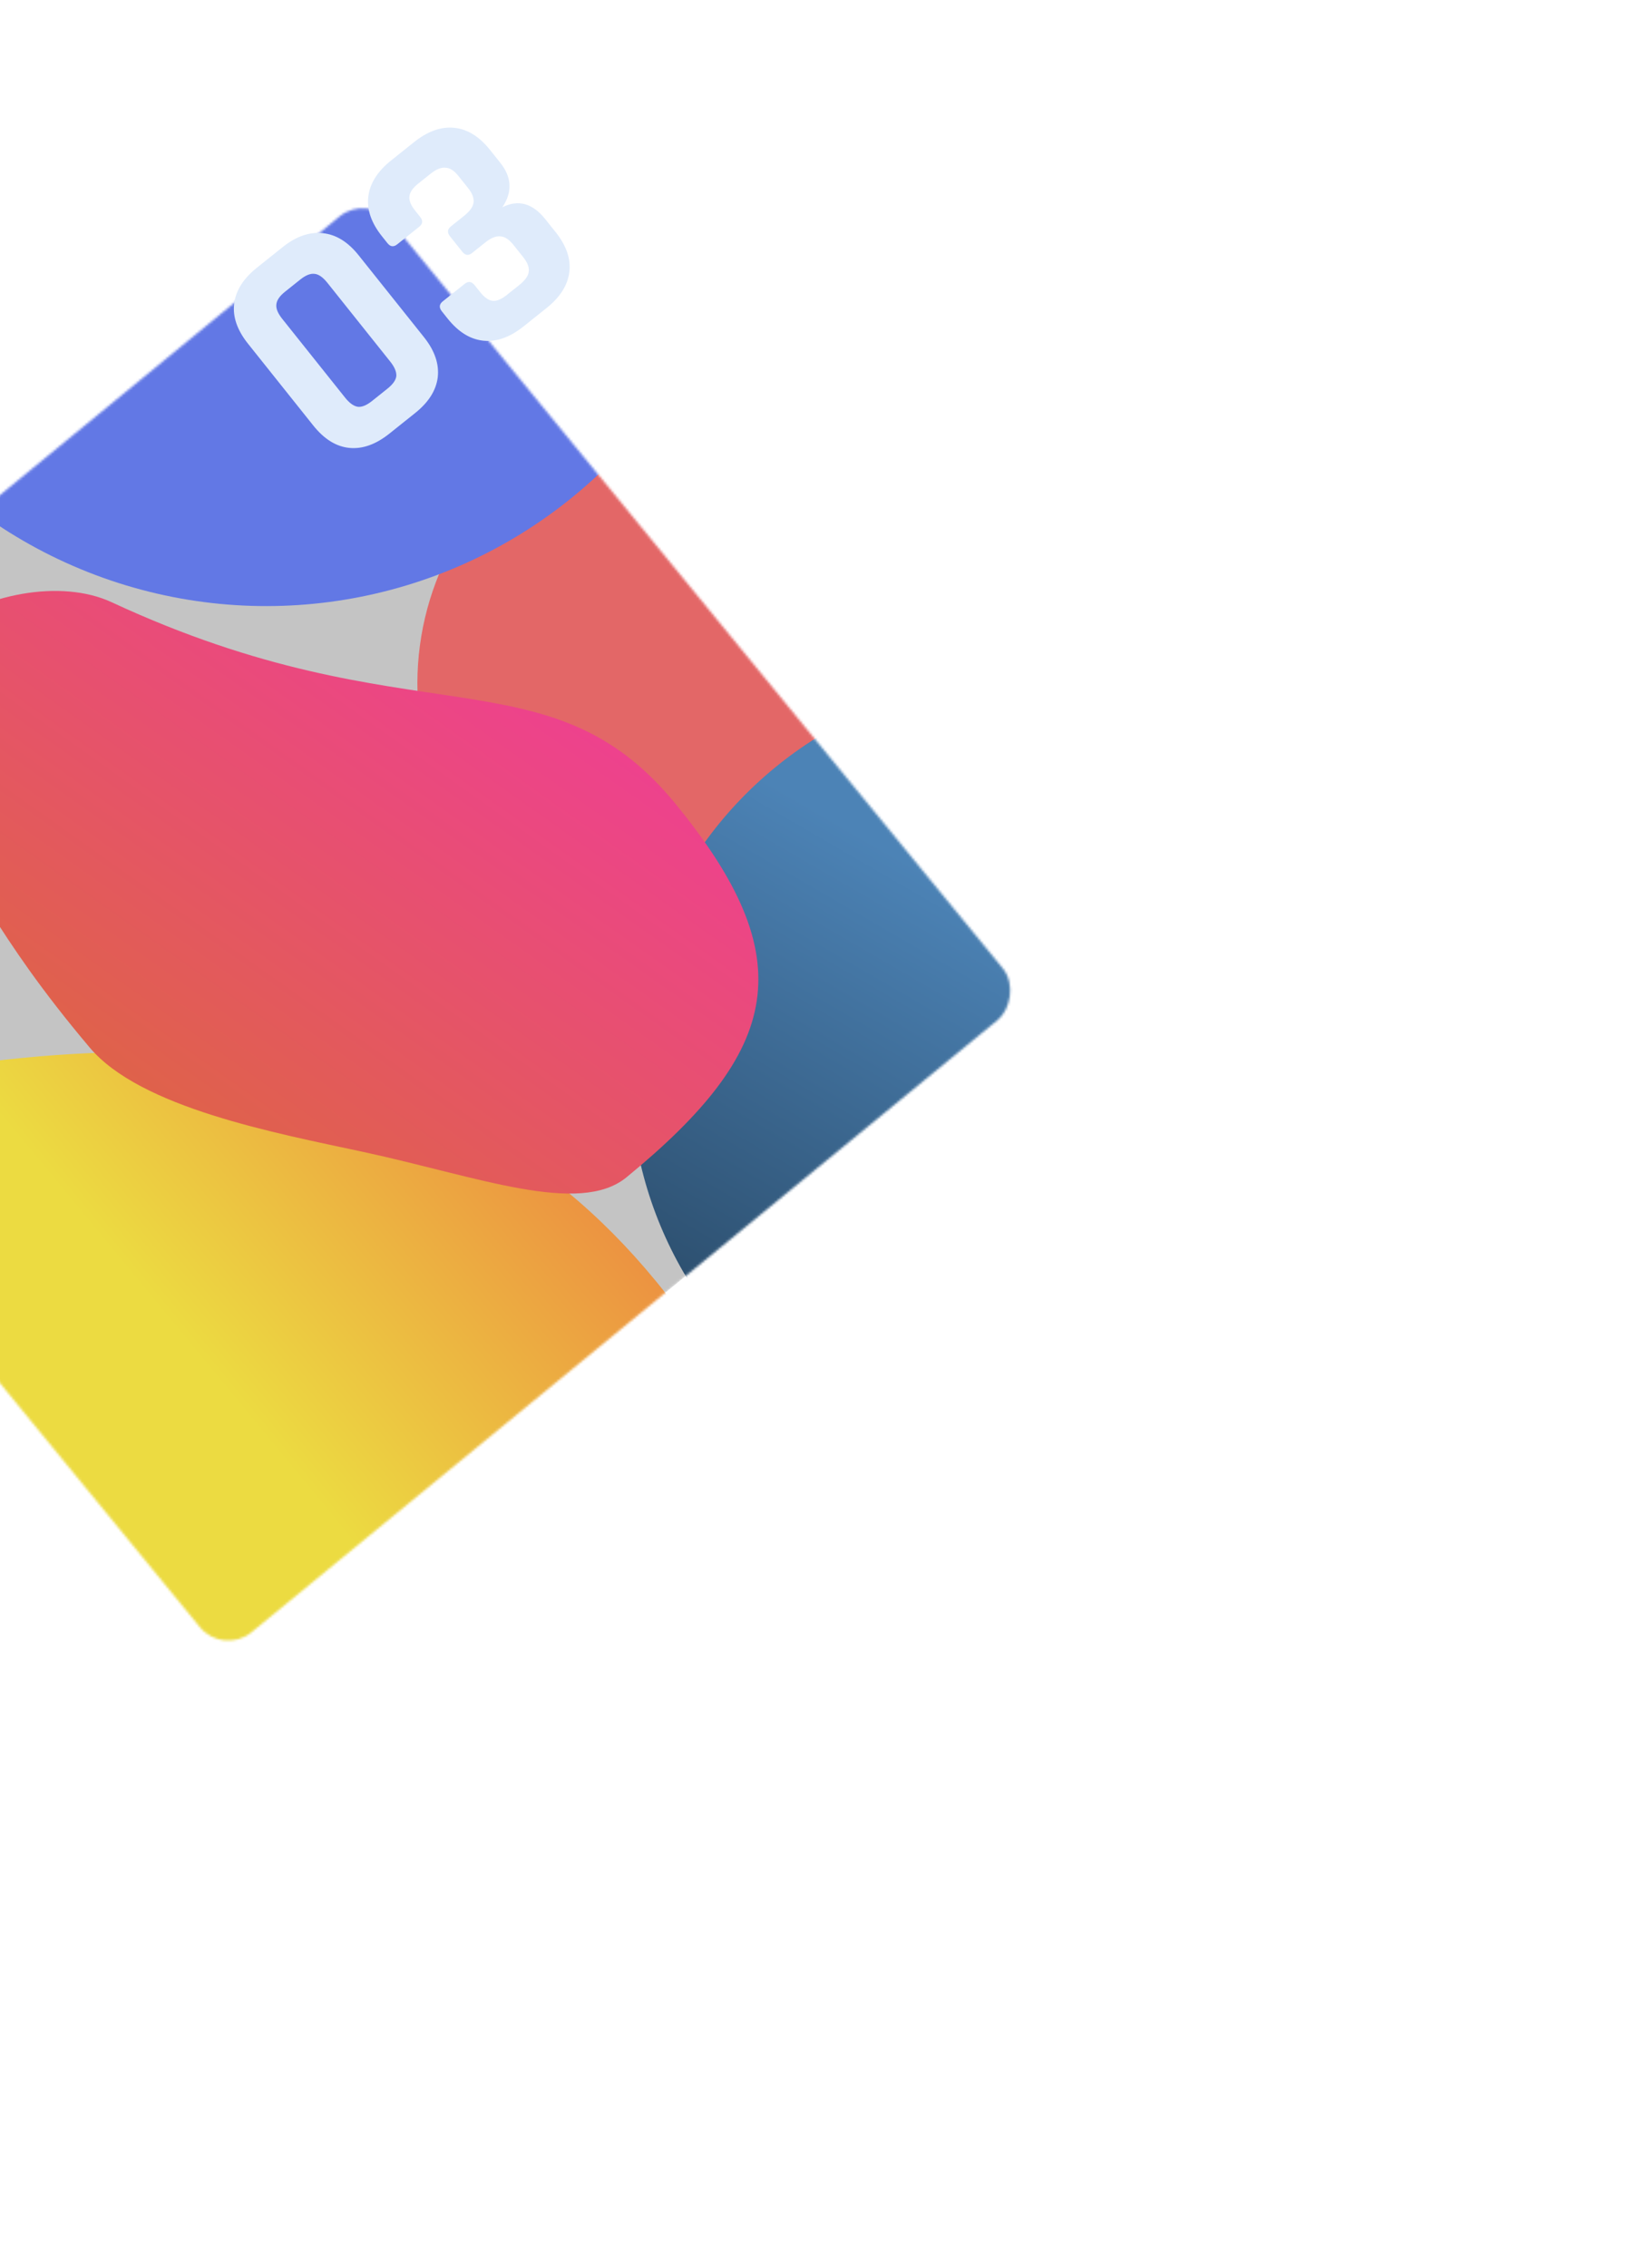 <svg width="670" height="927" viewBox="0 0 670 927" fill="none" xmlns="http://www.w3.org/2000/svg">
<g filter="url(#filter0_d)">
<mask id="mask0" mask-type="alpha" maskUnits="userSpaceOnUse" x="-328" y="-221" width="598" height="598">
<rect x="0.415" y="-221" width="424.69" height="424.69" rx="15" transform="rotate(50.651 0.415 -221)" fill="#C4C4C4"/>
</mask>
<g mask="url(#mask0)">
<rect x="0.415" y="-221" width="424.69" height="424.69" rx="15" transform="rotate(50.651 0.415 -221)" fill="#C4C4C4"/>
<circle cx="137.955" cy="-20.645" r="117.226" transform="rotate(50.651 137.955 -20.645)" fill="#E36767"/>
<circle cx="-41.073" cy="-250.658" r="198.39" transform="rotate(50.651 -41.073 -250.658)" fill="#6278E5"/>
<circle cx="269.557" cy="138.88" r="161.805" transform="rotate(50.651 269.557 138.88)" fill="url(#paint0_linear)"/>
<path d="M81.552 597.189C-31.731 690.07 -198.86 673.531 -291.742 560.248C-383.956 447.778 -402.826 258.255 -292.231 164.645C-290.655 163.311 -288.766 162.333 -286.779 161.776C-111.818 112.757 26.145 111.262 118.493 223.895C211.375 337.178 194.836 504.307 81.552 597.189Z" fill="url(#paint1_linear)"/>
<path d="M106.246 181.217C86.902 197.077 45.037 180.833 -1.417 170.831C-37.61 163.038 -92.511 152.807 -113.312 128.167C-153.371 80.713 -159.572 58.71 -181.606 31.836C-232.606 -30.367 -145.444 -72.935 -104.356 -53.859C18.559 3.208 74.222 -34.981 126.236 28.458C178.25 91.897 169.685 129.203 106.246 181.217Z" fill="url(#paint2_linear)"/>
</g>
</g>
<g filter="url(#filter1_i)">
<path d="M152.232 159.852L158.457 154.882C160.707 153.085 161.925 151.365 162.109 149.72C162.237 148.006 161.403 146.023 159.606 143.773L133.914 111.596C132.117 109.345 130.396 108.128 128.752 107.944C127.052 107.689 125.076 108.46 122.826 110.257L116.601 115.227C114.351 117.024 113.161 118.78 113.033 120.495C112.849 122.139 113.655 124.086 115.452 126.337L141.144 158.514C142.941 160.764 144.689 162.017 146.39 162.271C148.034 162.456 149.982 161.649 152.232 159.852ZM169.832 164.802L159.283 173.226C153.726 177.662 148.257 179.611 142.874 179.072C137.491 178.532 132.582 175.485 128.145 169.929L101.443 136.486C97.007 130.93 95.121 125.467 95.787 120.099C96.453 114.73 99.564 109.828 105.12 105.391L115.67 96.968C121.156 92.588 126.618 90.702 132.057 91.312C137.44 91.851 142.321 94.864 146.701 100.35L173.404 133.792C177.784 139.278 179.669 144.74 179.06 150.179C178.394 155.548 175.318 160.422 169.832 164.802ZM184.445 88.525L189.825 84.229C192.146 82.376 193.434 80.599 193.688 78.899C193.957 77.072 193.221 75.068 191.48 72.888L187.521 67.929C185.781 65.749 184.018 64.623 182.233 64.551C180.462 64.353 178.416 65.18 176.095 67.033L171.031 71.076C168.781 72.873 167.591 74.629 167.463 76.344C167.279 77.988 168.057 79.9 169.798 82.081L171.904 84.718C173.083 86.195 172.934 87.523 171.457 88.703L162.49 95.862C161.013 97.042 159.685 96.893 158.506 95.416L156.231 92.567C151.851 87.082 149.994 81.654 150.66 76.286C151.325 70.917 154.436 66.015 159.992 61.578L169.382 54.081C174.938 49.645 180.407 47.697 185.79 48.236C191.173 48.775 196.054 51.788 200.435 57.273L204.646 62.548C209.363 68.456 209.646 74.507 205.494 80.702C212.004 77.461 217.843 79.076 223.009 85.547L227.305 90.927C231.685 96.413 233.543 101.84 232.877 107.209C232.211 112.577 229.1 117.48 223.544 121.916L214.155 129.413C208.599 133.849 203.129 135.798 197.747 135.259C192.364 134.719 187.482 131.707 183.102 126.221L180.744 123.267C179.508 121.72 179.629 120.357 181.106 119.177L190.073 112.017C191.55 110.838 192.906 111.022 194.142 112.569L196.332 115.312C198.129 117.563 199.849 118.78 201.494 118.965C203.138 119.149 205.086 118.343 207.336 116.546L212.4 112.502C214.721 110.649 216.009 108.872 216.263 107.172C216.532 105.345 215.796 103.341 214.055 101.161L209.928 95.992C208.187 93.811 206.424 92.685 204.639 92.613C202.868 92.415 200.822 93.242 198.501 95.095L193.121 99.391C191.644 100.571 190.316 100.422 189.137 98.945L184.083 92.615C182.847 91.068 182.968 89.704 184.445 88.525Z" fill="#DFEBFB"/>
</g>
<defs>
<filter id="filter0_d" x="-428" y="-221" width="1097.68" height="1147.68" filterUnits="userSpaceOnUse" color-interpolation-filters="sRGB">
<feFlood flood-opacity="0" result="BackgroundImageFix"/>
<feColorMatrix in="SourceAlpha" type="matrix" values="0 0 0 0 0 0 0 0 0 0 0 0 0 0 0 0 0 0 127 0"/>
<feOffset dx="150" dy="300"/>
<feGaussianBlur stdDeviation="125"/>
<feColorMatrix type="matrix" values="0 0 0 0 0 0 0 0 0 0 0 0 0 0 0 0 0 0 0.05 0"/>
<feBlend mode="normal" in2="BackgroundImageFix" result="effect1_dropShadow"/>
<feBlend mode="normal" in="SourceGraphic" in2="effect1_dropShadow" result="shape"/>
</filter>
<filter id="filter1_i" x="95.657" y="48.148" width="137.352" height="135.011" filterUnits="userSpaceOnUse" color-interpolation-filters="sRGB">
<feFlood flood-opacity="0" result="BackgroundImageFix"/>
<feBlend mode="normal" in="SourceGraphic" in2="BackgroundImageFix" result="shape"/>
<feColorMatrix in="SourceAlpha" type="matrix" values="0 0 0 0 0 0 0 0 0 0 0 0 0 0 0 0 0 0 127 0" result="hardAlpha"/>
<feOffset dy="4"/>
<feGaussianBlur stdDeviation="3.5"/>
<feComposite in2="hardAlpha" operator="arithmetic" k2="-1" k3="1"/>
<feColorMatrix type="matrix" values="0 0 0 0 0 0 0 0 0 0 0 0 0 0 0 0 0 0 0.06 0"/>
<feBlend mode="normal" in2="shape" result="effect1_innerShadow"/>
</filter>
<linearGradient id="paint0_linear" x1="198.649" y1="111.205" x2="269.557" y2="300.685" gradientUnits="userSpaceOnUse">
<stop stop-color="#4C83B6"/>
<stop offset="1" stop-color="#2C4E6D"/>
</linearGradient>
<linearGradient id="paint1_linear" x1="105.493" y1="208.039" x2="-21" y2="312.5" gradientUnits="userSpaceOnUse">
<stop stop-color="#EC9341"/>
<stop offset="1" stop-color="#ECDB41"/>
</linearGradient>
<linearGradient id="paint2_linear" x1="73.886" y1="-38.334" x2="-113.418" y2="226.028" gradientUnits="userSpaceOnUse">
<stop stop-color="#EF3F93"/>
<stop offset="1" stop-color="#DA6D33"/>
</linearGradient>
</defs>
</svg>

